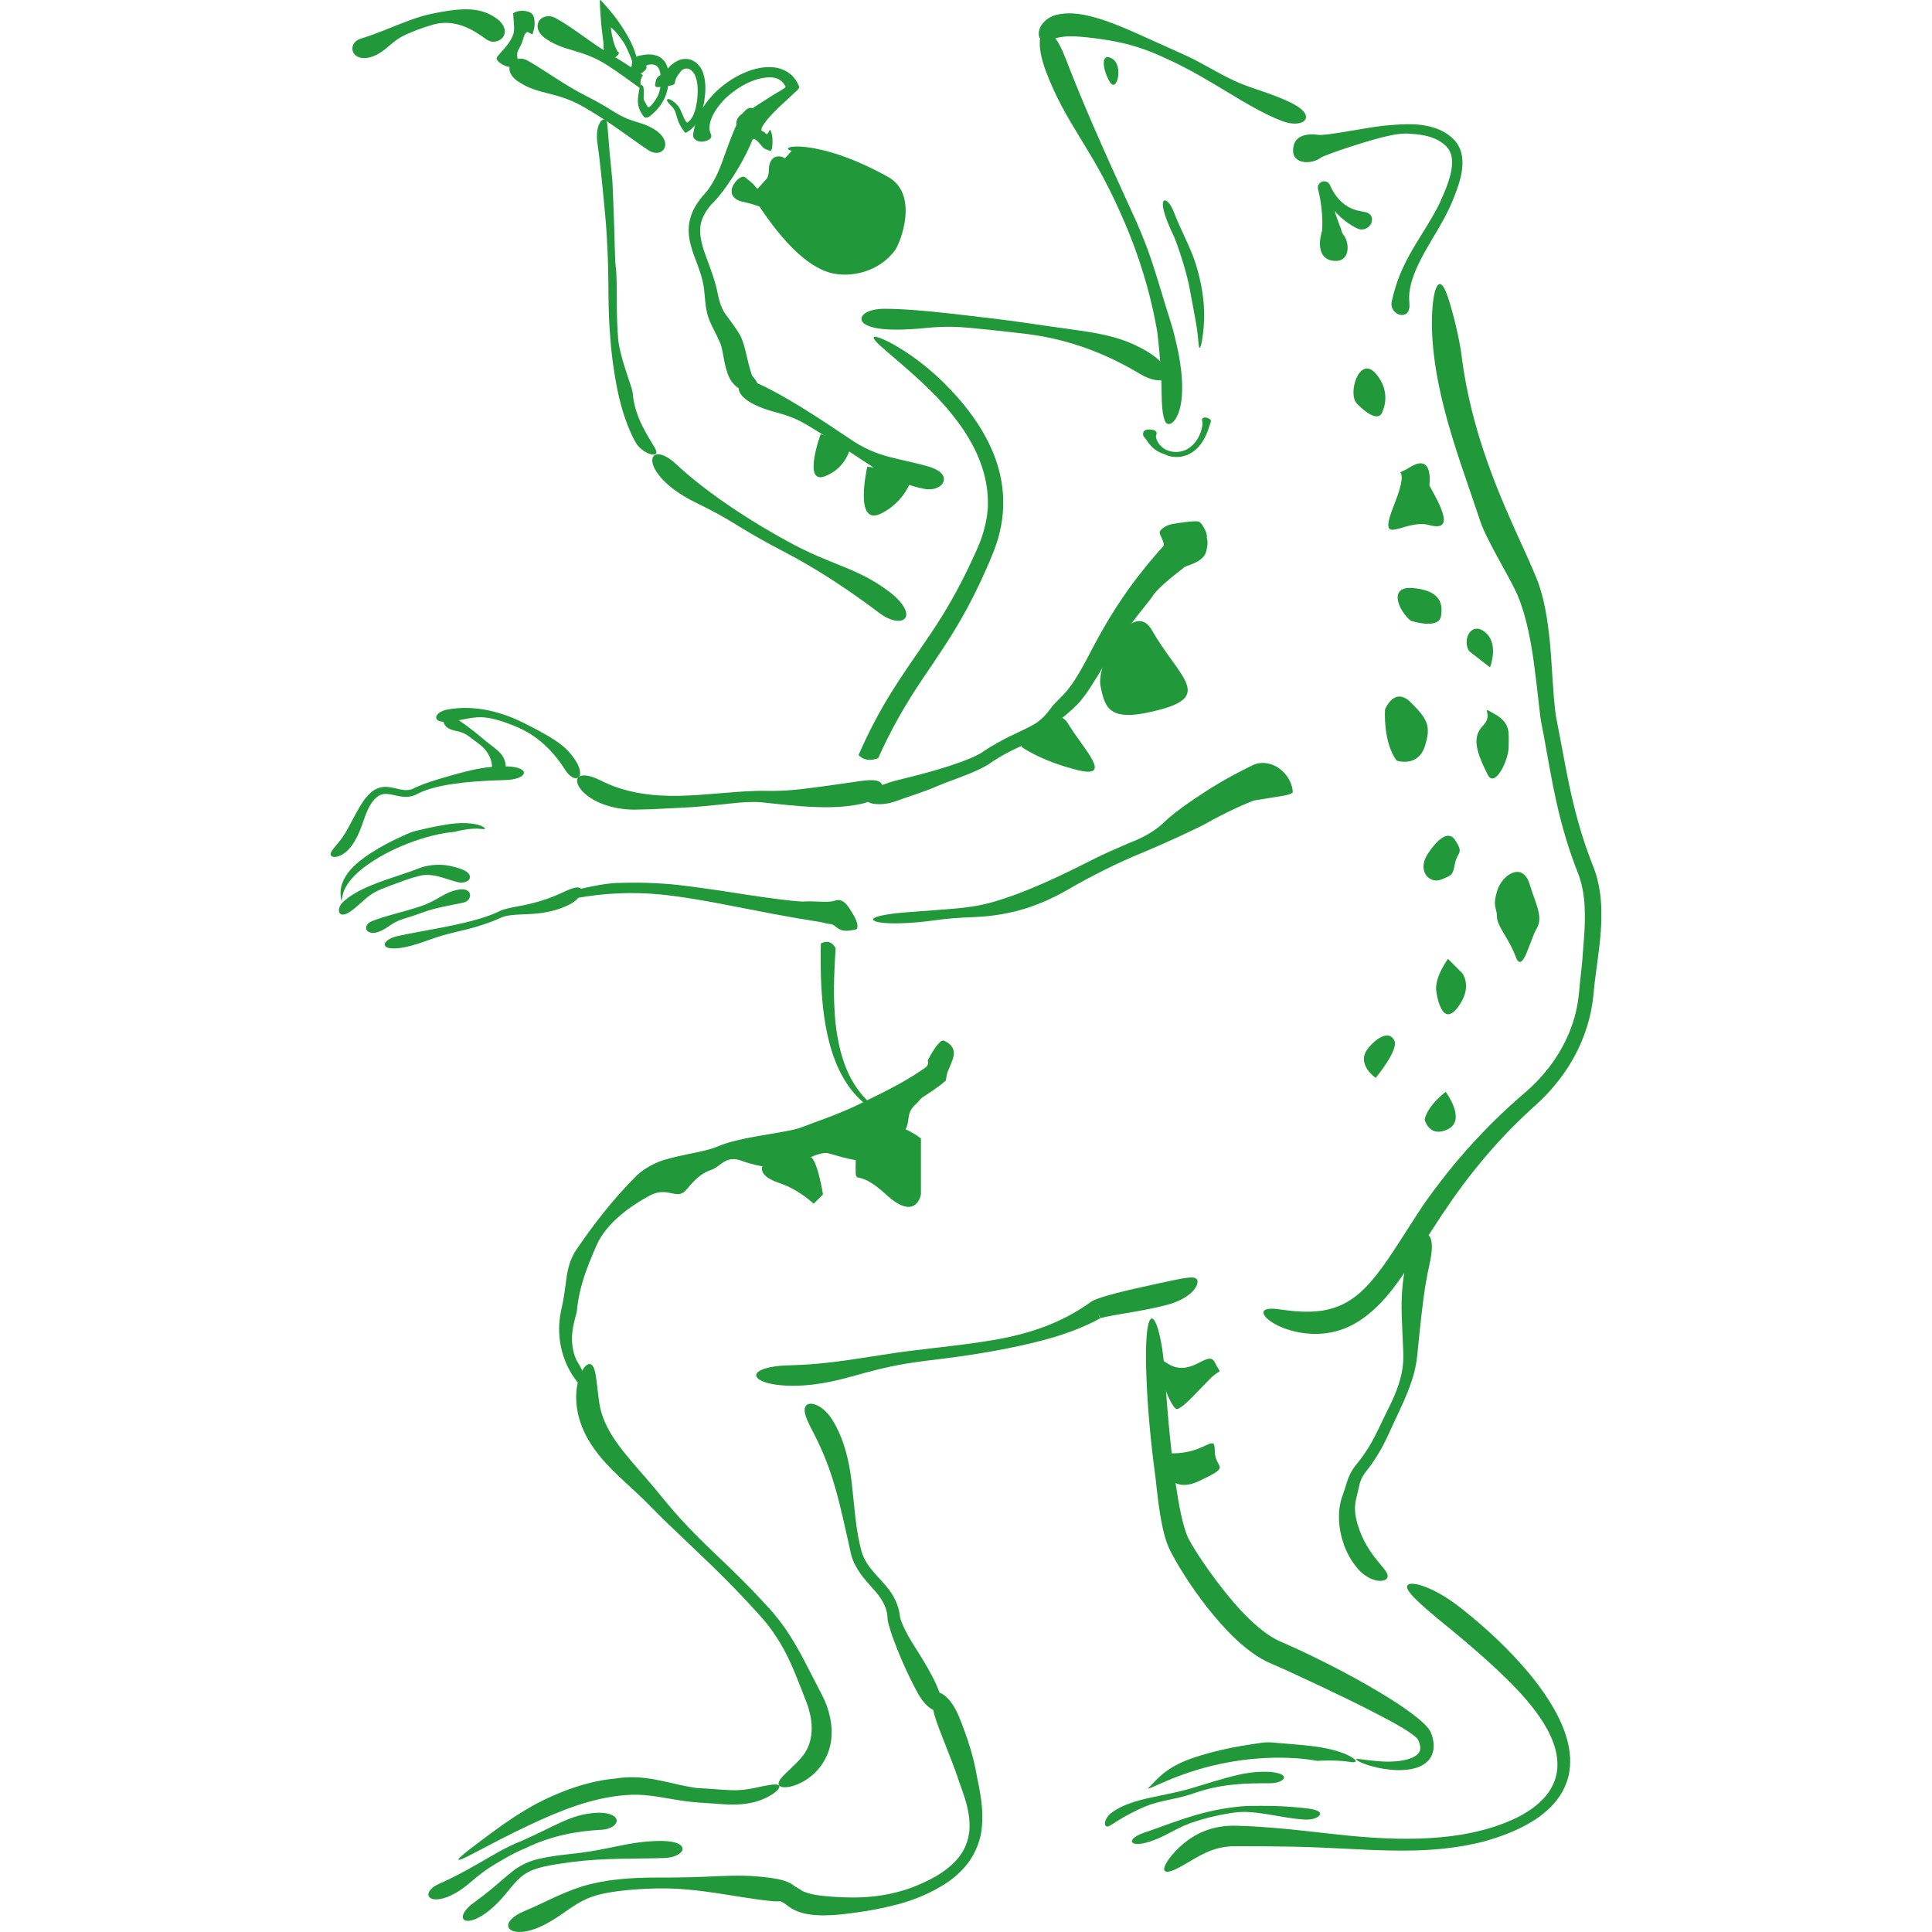 <?xml version="1.0" encoding="iso-8859-1"?>
<!-- Generator: Adobe Illustrator 18.1.1, SVG Export Plug-In . SVG Version: 6.00 Build 0)  -->
<svg version="1.1" id="_x34_" xmlns="http://www.w3.org/2000/svg" xmlns:xlink="http://www.w3.org/1999/xlink" x="0px" y="0px"
	 viewBox="0 0 512 512" style="enable-background:new 0 0 512 512;" xml:space="preserve">
<g>
	<path style="fill:#21983A;" d="M282.374,15.435c-1.747-4.57-3.699-7.181-5.191-7.306c-0.746-0.042-1.434,0.71-1.604,2.497
		c-0.17,1.771,0.221,4.501,1.521,8.067c5.432,14.406,11.982,20.025,19.723,37.496c3.942,8.653,6.807,17.408,8.652,25.622
		c0.46,2.048,0.858,4.089,1.195,6.006c0.239,1.901,0.442,3.918,0.608,5.794c0.328,3.788,0.538,7.361,0.558,10.586
		c0.018,3.154,0.261,5.309,0.587,6.495c0.181,0.576,0.34,1.057,0.608,1.369c0.272,0.302,0.744,0.455,1.369,0.116
		c1.313-0.762,2.502-3.308,2.792-7.053c0.312-3.773-0.123-8.887-1.749-15.389l-0.634-2.511l-0.695-2.292l-1.21-3.877l-2.088-6.85
		c-1.445-4.596-3.044-10.013-7.368-19.194C292.754,40.412,286.958,27.375,282.374,15.435z"/>
	<path style="fill:#21983A;" d="M279.934,3.94c-2.325,0.547-4.107,2.407-4.487,3.902c-0.453,1.508,0.052,2.497,0.677,2.848
		c0.657,0.38,1.514,0.156,2.452-0.187c1.007-0.349,1.78-0.601,3.524-0.802c1.825-0.192,3.888-0.005,5.867,0.185
		c1.997,0.21,3.995,0.471,6.091,0.829c4.197,0.733,8.815,1.883,14.783,4.704c12.088,5.392,21.725,13.193,30.949,16.659
		c2.231,0.84,4.067,0.82,5.14,0.377c1.087-0.449,1.436-1.289,0.983-2.224c-0.456-0.931-1.686-1.947-3.779-2.999
		c-2.102-1.056-5.065-2.216-9.358-3.632c-4.605-1.532-7.107-2.828-10.017-4.411l-5.014-2.738c-0.989-0.507-2.126-1.137-3.422-1.706
		l-4.253-1.93c-5.124-2.26-9.885-4.565-14.669-6.424c-2.397-0.924-4.798-1.744-7.317-2.293
		C285.569,3.578,282.904,3.219,279.934,3.94z"/>
	<path style="fill:#21983A;" d="M372.865,32.919c-1.639,0.023-3.276,0.139-4.856,0.282c-4.52,0.241-16.693,2.953-18.877,2.517
		c-1.526-0.234-3.25-0.107-4.467,0.518c-1.202,0.637-2.077,1.785-1.974,3.949c0.094,1.769,1.539,2.656,3.145,2.772
		c1.606,0.134,3.287-0.446,4.228-1.188c1.358-0.896,13.713-4.947,17.796-5.744c2.146-0.514,4.224-0.728,5.62-0.59
		c0.498,0.072,2.437,0.029,5.023,0.708c1.282,0.349,2.709,0.932,3.98,1.936c1.347,1.003,2.151,2.332,2.299,4.179
		c0.283,3.64-1.602,7.884-3.274,11.607c-1.822,3.73-4.081,7.112-5.841,10.019c-3.535,5.693-4.983,9.456-5.711,11.799
		c-0.735,2.36-0.916,3.319-1.135,4.243c-0.411,1.912,1.056,3.381,2.394,3.531c1.378,0.152,2.539-0.699,2.28-3.243
		c-0.079-1.255-0.145-2.204,0.264-4.243c0.453-2.037,1.432-5.157,4.569-10.511c1.639-2.875,3.873-6.321,5.767-10.308
		c0.471-0.989,0.92-2.037,1.307-3.073c0.377-1.01,0.797-2.041,1.137-3.14c0.674-2.169,1.199-4.474,0.985-6.906
		c-0.112-1.208-0.449-2.448-1.079-3.538c-0.311-0.545-0.692-1.047-1.116-1.479c-0.402-0.409-0.8-0.761-1.228-1.086
		c-1.695-1.3-3.524-1.99-5.09-2.379C375.849,32.798,373.629,32.944,372.865,32.919z"/>
	<path style="fill:#21983A;" d="M302.047,99.058c3.102,1.861,5.87,2.193,6.95,1.13c1.041-1.01,0.297-3.73-4.708-6.873
		c-5.117-3.111-9.644-4.246-14.457-5.126c-4.849-0.842-10.038-1.414-17.223-2.519c-7.214-1.072-14.162-1.796-20.592-2.564
		c-6.435-0.721-12.384-1.247-17.549-1.278c-5.088-0.015-7.239,2.231-5.678,3.714c1.579,1.532,6.461,2.379,16.3,1.398
		c5.291-0.511,8.333-0.373,11.911-0.06c3.582,0.373,7.75,0.741,15.177,1.637C284.095,90.026,293.971,94.201,302.047,99.058z"/>
	<path style="fill:#21983A;" d="M226.315,287.178c-3.048-4.768-4.779-12.002-5.152-19.382c-0.331-5.671-0.058-11.424,0.292-16.537
		c-1.061-1.816-2.359-2.012-3.918-1.233c-0.013,0.634-0.031,1.273-0.038,1.901c-0.054,5.776,0.074,11.415,0.918,17.499
		c0.435,3.038,1.061,6.193,2.115,9.456c1.063,3.25,2.564,6.651,4.987,9.818c2.448,3.16,4.773,4.661,6.131,5.454
		c1.402,0.766,1.927,0.862,1.688,0.587C232.931,294.166,229.277,292.011,226.315,287.178z"/>
	<path style="fill:#21983A;" d="M263.359,120.388c-2.942-7.404-7.953-13.729-13.51-19.208c-5.613-5.483-10.935-8.811-14.285-10.548
		c-3.39-1.707-4.86-1.845-3.565-0.324c1.244,1.575,5.401,4.668,12.103,10.814c3.294,3.107,7.25,7.022,10.95,12.385
		c3.614,5.316,7.084,12.382,6.736,21.004c-0.042-0.014-0.004,2.894-1.499,7.515c-0.728,2.26-2.037,5.034-3.516,8.177
		c-1.492,3.122-3.261,6.542-5.342,10.104c-4.071,7.171-9.89,14.642-15.156,23.08c-3.325,5.338-6.28,11.009-8.751,16.713
		c1.468,1.521,3.312,1.523,5.199,0.829c3.33-7.456,7.379-14.591,12.032-21.396c3.377-5.016,7.147-10.43,10.515-16.463
		c1.691-3.006,3.292-6.146,4.797-9.387c1.472-3.283,2.986-6.457,4.197-10.176c1.146-3.665,1.736-7.594,1.586-11.547
		C265.709,128.008,264.824,124.071,263.359,120.388z"/>
	<path style="fill:#21983A;" d="M392.334,138.26c-3.297-9.924-7.062-19.985-9.568-29.834c-2.542-9.812-3.799-19.411-3.107-27.328
		c0.35-3.955,1.094-5.635,1.793-5.809c0.724-0.176,1.449,1.141,2.173,3.181c1.387,4.11,3.075,10.982,3.689,15.572
		c0.552,4.612,1.682,11.044,3.551,17.805c1.832,6.769,4.387,13.845,6.913,19.95c0.63,1.528,1.738,4.167,3.288,7.629
		c1.532,3.486,3.562,7.697,5.711,12.82c2.387,5.436,3.359,11.775,3.984,18.16c0.594,6.403,0.719,12.947,1.534,19.121l1.784,9.403
		c0.587,3.165,1.17,6.253,1.805,9.229c1.255,5.954,2.754,11.458,4.405,16.253c0.413,1.197,0.829,2.352,1.25,3.458l0.632,1.624
		c0.223,0.581,0.482,1.251,0.672,1.86c0.804,2.49,1.164,4.798,1.36,6.801c0.35,4.016,0.121,6.859,0.043,8.367
		c-0.089,1.508-0.368,4.279-0.857,7.882l-0.775,5.972l-0.351,3.433c-0.132,1.315-0.333,2.684-0.612,4.074
		c-1.101,5.57-3.589,11.589-7.516,17.006c-1.954,2.716-4.239,5.291-6.803,7.638c-2.426,2.189-4.737,4.373-7.029,6.714
		c-4.556,4.655-8.827,9.686-12.641,14.824c-3.831,5.13-7.203,10.356-10.31,15.255c-3.113,4.898-5.992,9.485-9.041,13.233
		c-3.006,3.766-6.366,6.551-9.085,8.099c-2.692,1.606-5.572,2.401-8.114,2.7c-2.56,0.29-4.82,0.11-6.736-0.23
		c-3.839-0.719-6.381-2.019-7.884-3.124c-2.97-2.303-1.93-3.701,2.651-2.991c2.289,0.279,6.361,0.985,10.931,0.373
		c2.271-0.322,4.619-1.019,6.798-2.263c2.185-1.231,4.199-2.988,6.008-4.994c3.616-4.038,6.553-8.833,9.025-12.632
		c2.446-3.832,4.362-6.776,5.17-7.982c0.813-1.199,3.667-5.28,8.025-10.589c4.353-5.309,10.327-11.733,17.053-17.637
		c1.708-1.489,3.375-2.87,4.891-4.442c1.53-1.552,2.93-3.221,4.192-4.952c2.515-3.466,4.402-7.225,5.581-10.863
		c1.228-3.645,1.61-7.12,1.84-10.102c0.306-2.968,0.605-5.378,0.719-7.055c0.201-3.35,0.856-8.242,0.558-13.874
		c-0.165-2.805-0.65-5.794-1.773-8.663c-1.173-2.964-2.267-6.088-3.216-9.264c-1.921-6.352-3.259-12.909-4.322-18.784l-1.474-8.206
		l-0.69-3.542c-0.228-1.121-0.315-2.187-0.435-3.136c-0.449-3.824-0.952-8.623-1.67-13.725c-0.724-5.096-1.78-10.479-3.52-15.246
		c-0.79-2.278-1.986-4.438-3.118-6.569l-3.272-5.979C394.434,143.182,392.94,140.116,392.334,138.26z"/>
	<path style="fill:#21983A;" d="M246.586,279.66c-0.174,0.319-0.36,0.648-0.491,0.938l-0.212,0.446l0.009,0.112l0.076,0.409
		c0.109,0.308-0.06,0.417-0.134,0.637c-0.177,0.29-0.118,0.429-1.18,1.128c-0.811,0.556-1.626,1.095-2.443,1.613
		c-1.642,1.021-3.279,1.979-4.894,2.839c-3.216,1.737-6.276,3.176-8.835,4.456c-6.126,3.058-11.547,4.744-15.92,6.459
		c-2.191,0.851-6.361,1.456-10.703,2.205c-4.338,0.73-8.858,1.698-11.571,2.883c-2.709,1.172-6.482,1.706-10.372,2.598
		c-0.989,0.223-1.945,0.454-2.843,0.703c-0.467,0.128-0.884,0.241-1.387,0.4c-0.5,0.152-1.101,0.391-1.68,0.645
		c-2.271,1.008-4.146,2.267-5.572,3.697c-2.852,2.861-5.847,6.225-8.545,9.615c-2.709,3.379-5.115,6.805-6.971,9.467
		c-1.856,2.671-2.412,5.219-2.789,7.768c-0.359,2.593-0.612,5.112-1.434,8.681c-0.406,1.794-0.637,4.092-0.453,6.613
		c0.187,2.519,0.851,5.257,1.93,7.62c1.063,2.372,2.466,4.295,3.56,5.526c1.101,1.238,1.86,1.861,1.851,1.876
		c0.011-0.007,0.043-1.067-0.248-2.532c-0.299-1.479-0.871-3.303-2.171-5.343c-1.345-2.08-1.818-5.488-1.47-8.15
		c0.295-2.705,1.123-4.748,1.19-5.581c0.054-0.84,0.435-4.168,1.519-7.717c1.029-3.574,2.685-7.371,3.837-9.95
		c1.135-2.595,3.411-5.298,6.044-7.552c2.624-2.276,5.597-4.1,8.005-5.382c2.432-1.287,4.346-0.847,5.807-0.54
		c1.468,0.308,2.562,0.556,3.942-1.133c2.727-3.301,4.34-4.349,6.623-5.161c2.276-0.766,3.667-3.958,7.965-2.303
		c4.288,1.601,13.318,3.151,14.937,1.271c1.597-1.916,5.966-3.603,7.685-3.341c1.68,0.284,9.745,3.406,12.527,1.289
		c2.741-2.044,7.782-5.999,8.557-8.342c0.779-2.343-0.061-3.643,2.365-5.907c1.202-1.135,1.01-1.206,1.467-1.564
		c0.225-0.188,0.618-0.431,1.396-0.96l1.501-1.003c0.619-0.427,1.383-0.96,2.09-1.496l0.511-0.405l0.757-0.632
		c0.094-0.118,0.275-0.158,0.284-0.331l0.049-0.487c0.047-0.332,0.105-0.632,0.163-0.907c0.062-0.264,0.112-0.509,0.266-0.876
		c0.257-0.666,0.534-1.276,0.744-1.782c0.438-1.029,0.694-1.785,0.797-2.412c0.203-1.231-0.145-1.927-0.562-2.517
		c-0.5-0.679-1.349-1.181-1.947-1.431c-0.317-0.119-0.581-0.13-1.121,0.369C248.571,276.698,247.769,277.592,246.586,279.66z"/>
	<path style="fill:#21983A;" d="M309.198,345.822c2.767-0.722,5.057-1.896,6.521-3.268c1.492-1.347,1.963-2.946,1.457-3.531
		c-0.507-0.587-1.374-0.541-2.884-0.359c-1.543,0.219-4.013,0.723-7.803,1.565c-3.858,0.855-7.355,1.595-10.71,2.477
		c-1.702,0.456-3.29,0.873-5.132,1.557c-0.241,0.094-0.489,0.192-0.779,0.326c-0.156,0.074-0.308,0.147-0.511,0.261l-0.348,0.217
		l-0.047,0.029l0.136-0.083l-0.007,0.007l-0.033,0.022l-0.065,0.045l-1.038,0.723c-0.681,0.453-1.286,0.878-2.006,1.307
		c-5.579,3.437-12.496,6.265-22.681,8.009c-10.191,1.733-20.251,2.392-29.453,3.935c-4.585,0.699-8.963,1.405-13.063,1.905
		c-4.1,0.507-7.935,0.76-11.504,0.858c-6.95,0.148-10.296,1.934-8.262,3.607c1.023,0.813,3.399,1.575,7.386,1.778
		c3.96,0.208,9.668-0.27,16.668-2.249c7.446-2.082,11.692-3.096,16.764-3.839c5.099-0.791,11.078-1.208,21.95-3.158
		c8.659-1.644,16.887-3.455,24.315-6.845c0.902-0.406,1.925-0.905,2.738-1.344l0.637-0.337l0.159-0.083
		c0.123,0.237-1.068-2.144-0.543-1.108l0.04,0.056l0.074,0.114l0.139,0.232l0.282,0.525l0.078,0.145l0.002,0.002v0.002l0.023-0.007
		l0.076-0.025c0.263-0.083,0.701-0.192,1.114-0.282c1.724-0.371,3.598-0.67,5.418-0.985
		C301.976,347.396,305.607,346.76,309.198,345.822z"/>
	<path style="fill:#21983A;" d="M220.676,376.433c-2.378-3.897-5.635-5.014-6.812-4.15c-0.623,0.427-0.795,1.315-0.436,2.633
		c0.346,1.329,1.237,3.057,2.493,5.45c4.846,9.691,6.272,16.4,9.664,31.728c1.005,3.651,3.524,6.441,5.709,8.862
		c2.238,2.426,3.835,4.971,3.904,7.757l-0.005-0.141c0.023,0.866,0.168,1.297,0.288,1.838c0.129,0.512,0.273,0.989,0.42,1.465
		c0.293,0.949,0.612,1.858,0.94,2.749c0.656,1.782,1.345,3.484,2.048,5.123c1.409,3.272,2.866,6.278,4.346,8.972
		c2.655,4.78,5.802,5.662,6.247,3.486c0.52-2.214-1.441-7.123-7.141-15.918c-1.061-1.664-1.887-3.122-2.542-4.454
		c-0.326-0.663-0.609-1.296-0.842-1.898c-0.118-0.3-0.219-0.59-0.302-0.858l-0.1-0.362l-0.027-0.13l-0.004-0.007v-0.002
		l-0.188,0.005l-0.438-0.007l0.632,0.011l-0.022-0.201c-0.302-2.827-1.552-5.568-3.665-8.04c-1.034-1.255-2.247-2.472-3.442-3.87
		c-1.19-1.387-2.359-3.04-3.035-5.13c-1.651-6.033-1.921-12.159-2.607-18.048C225.113,387.413,223.74,381.441,220.676,376.433z"/>
	<path style="fill:#21983A;" d="M158.831,371.881c-0.791-5.271-0.775-9.499-2.196-10.289c-0.656-0.369-1.622,0.156-2.589,2.106
		c-0.885,1.918-1.965,5.474-0.927,10.703c1.137,5.309,3.889,9.267,6.577,12.389c2.743,3.151,5.602,5.66,8.454,8.315
		c1.429,1.325,2.863,2.68,4.295,4.143c1.458,1.503,3.037,3.077,4.697,4.672l11.342,10.846c4.282,4.158,8.331,8.301,12.152,12.545
		c3.857,4.071,6.739,8.639,8.865,13.381c1.077,2.367,2.021,4.759,2.939,7.113l1.353,3.484c0.235,0.554,0.38,1.063,0.525,1.583
		c0.152,0.547,0.282,1.09,0.398,1.628c0.952,4.348,0.141,8.27-2.079,10.946c-2.157,2.624-4.411,4.293-5.497,5.646
		c-1.119,1.315-1.155,2.296,0.286,2.52c0.717,0.105,1.803,0.011,3.256-0.492c1.436-0.512,3.281-1.423,5.211-3.256
		c1.898-1.796,3.875-4.802,4.366-8.672c0.494-3.868-0.366-8.027-2.45-12.061c-4.062-7.772-6.231-12.552-9.771-17.64
		c-0.887-1.267-1.861-2.551-2.984-3.886c-1.115-1.354-2.452-2.669-3.781-4.136c-2.742-2.977-6.231-6.455-10.777-10.76
		c-3.632-3.447-7.069-6.834-10.216-10.278c-1.575-1.724-3.062-3.462-4.476-5.206c-1.445-1.825-2.948-3.591-4.42-5.289
		c-2.946-3.402-5.84-6.605-8.128-9.901C160.951,378.745,159.361,375.357,158.831,371.881z"/>
	<path style="fill:#21983A;" d="M254.095,454.825c-1.834-4.409-4.527-6.665-5.975-6.289c-1.492,0.388-1.651,3.372,0.764,9.622
		l3.332,8.556c0.5,1.309,0.985,2.582,1.427,3.862c0.402,1.336,0.974,2.789,1.422,4.07c0.914,2.656,1.773,5.469,1.878,8.663
		c0.12,3.158-0.8,6.808-3.723,9.89c-2.884,3.089-6.786,5.047-10.578,6.631c-3.828,1.535-7.754,2.404-11.556,2.778
		c-3.808,0.377-7.493,0.283-10.958,0.007c-1.753-0.139-3.379-0.308-4.86-0.628c-0.731-0.158-1.409-0.346-1.979-0.581
		c-0.585-0.239-0.989-0.489-1.655-0.925c-0.65-0.44-1.61-0.916-2.424-1.114c-0.826-0.219-1.543-0.273-2.169-0.27
		c-1.249,0.018-2.166,0.27-2.825,0.581c-1.307,0.637-1.541,1.544-0.706,2.365c0.417,0.417,1.108,0.815,2.01,1.22
		c0.891,0.411,2.01,0.833,2.711,1.413l0.867,0.645c0.409,0.29,0.978,0.641,1.586,0.927c1.239,0.583,2.555,0.909,3.861,1.103
		c2.645,0.378,5.396,0.288,8.539-0.025c6.745-0.795,10.538-1.548,14.996-2.696c2.218-0.609,4.599-1.373,7.439-2.685
		c1.418-0.659,2.944-1.461,4.59-2.472c1.704-1.041,3.493-2.43,5.217-4.306c2.788-3.002,4.516-6.986,4.863-10.824
		c0.398-3.842-0.107-7.446-0.735-10.81l-0.5-2.437c-0.154-0.789-0.264-1.592-0.453-2.434c-0.348-1.659-0.75-3.277-1.213-4.849
		C256.366,460.668,255.276,457.684,254.095,454.825z"/>
	<path style="fill:#21983A;" d="M204.597,503.821c3.672,0.373,6.258-0.996,6.479-2.466c0.221-1.497-1.689-2.997-6.797-3.687
		c-5.224-0.726-9.365-0.666-13.903-0.467c-4.545,0.215-9.447,0.413-16.308,0.371c-6.873-0.005-13.579,0.482-19.672,2.305
		c-6.046,1.919-10.973,4.78-15.188,6.473c-2.046,0.853-3.363,1.765-4.049,2.673c-0.677,0.893-0.692,1.823,0.195,2.421
		c0.875,0.599,2.732,0.84,5.374,0.073c2.654-0.739,5.888-2.571,9.597-5.258c4.022-2.846,6.531-3.788,9.749-4.469
		c3.214-0.637,6.978-1.133,13.992-1.338C185.349,500.238,195.142,502.896,204.597,503.821z"/>
	<path style="fill:#21983A;" d="M378.771,335.384c0.913-4.172,0.924-6.663-0.014-7.844c-0.485-0.552-1.51-0.592-2.801,0.612
		c-1.262,1.184-2.573,3.538-3.363,6.979c-1.546,7.008-1.175,12.309-0.938,18.002l0.194,4.375c0.056,1.515,0.092,2.979-0.096,4.545
		c-0.359,3.127-1.543,6.606-3.417,10.426c-1.974,3.846-3.607,7.808-5.713,11.201c-0.532,0.851-1.088,1.677-1.669,2.479
		c-0.547,0.791-1.179,1.494-1.843,2.374c-0.636,0.847-1.231,1.814-1.651,2.846c-0.422,1.032-0.679,1.995-0.967,2.885
		c-0.282,0.932-0.576,1.664-0.92,2.682c-0.324,1.041-0.518,2.046-0.63,3.066c-0.217,2.026-0.087,4.007,0.263,5.879
		c0.71,3.745,2.298,7.112,4.543,9.749c2.216,2.615,4.925,3.462,6.394,3.292c1.53-0.167,1.892-1.029,1.4-2.028
		c-0.489-1.034-1.717-2.217-3.303-4.277c-1.525-2.064-3.741-5.247-4.878-10.287c-0.272-1.338-0.34-2.568-0.226-3.649
		c0.06-0.931,0.489-2.256,0.712-3.379c0.489-2.372,0.847-3.64,2.082-5.237c0.551-0.706,1.416-1.814,2.072-2.817
		c0.71-1.047,1.441-2.213,2.171-3.547c1.487-2.693,2.81-5.912,4.75-9.964c1.554-3.35,3.013-6.685,3.911-10.245
		c0.449-1.771,0.695-3.614,0.851-5.289l0.498-4.905C376.848,346.889,377.529,340.801,378.771,335.384z"/>
	<path style="fill:#21983A;" d="M306.266,391.944c-1.825-13.331-2.359-23.036-2.539-29.796c-0.145-6.756,0.237-10.562,0.862-12.018
		c1.246-2.915,3.484,3.589,4.165,14.703c0.717,11.093,1.745,22.218,3.462,32.485c0.445,2.549,0.945,5.055,1.608,7.341
		c0.329,1.126,0.717,2.242,1.142,3.076c0.493,0.954,1.117,2.012,1.735,3.006c2.521,4.029,5.264,7.77,7.936,11.138
		c2.684,3.357,5.568,6.562,8.713,9.238c1.572,1.331,3.216,2.526,4.882,3.395c0.436,0.23,0.789,0.389,1.289,0.603l1.568,0.681
		l3.087,1.4c8.159,3.822,16.096,7.965,23.788,12.717c1.919,1.201,4.052,2.591,6.245,4.23c1.095,0.829,2.202,1.699,3.306,2.781
		c0.277,0.279,0.554,0.569,0.833,0.905c0.27,0.326,0.625,0.806,0.833,1.277c0.234,0.534,0.31,0.846,0.436,1.258
		c0.101,0.402,0.197,0.808,0.253,1.242c0.119,0.851,0.118,1.793-0.136,2.723c-0.237,0.934-0.771,1.805-1.416,2.443
		c-1.326,1.28-2.857,1.745-4.224,2.035c-2.774,0.513-5.253,0.273-7.363-0.043c-4.224-0.679-6.919-1.972-7.257-2.425
		c-0.337-0.545,1.479,0.109,6.846,0.473c2.663,0.127,5.173-0.06,7.194-0.726c1.003-0.33,1.851-0.817,2.327-1.36
		c0.473-0.549,0.594-1.081,0.538-1.789c-0.031-0.349-0.127-0.733-0.263-1.123c-0.123-0.36-0.357-0.889-0.455-0.99
		c-0.105-0.134-0.38-0.406-0.724-0.69c-0.335-0.277-0.712-0.558-1.103-0.831c-1.575-1.094-3.321-2.095-5.101-3.078
		c-7.197-3.869-15.192-7.75-27.164-13.28c-1.499-0.677-3.035-1.358-4.585-2.014c-1.86-0.77-3.592-1.822-5.157-2.948
		c-3.143-2.278-5.827-4.94-8.297-7.685c-4.9-5.528-8.921-11.379-12.085-16.883c-0.775-1.416-1.523-2.694-2.153-4.375
		c-0.56-1.539-0.903-2.944-1.193-4.262c-0.565-2.635-0.885-4.918-1.143-6.816C306.467,394.173,306.273,391.945,306.266,391.944z"/>
	<path style="fill:#21983A;" d="M386.901,425.96c-6.707-5.246-12.577-6.997-13.765-5.968c-1.231,1.097,2.082,4.324,11.379,11.842
		c4.708,3.87,8.757,7.391,12.467,10.875c3.692,3.495,7.082,6.952,10.057,10.93c1.476,1.992,2.841,4.125,3.909,6.481
		c1.063,2.349,1.834,4.952,1.793,7.725c-0.022,2.762-1.03,5.657-3.113,8.134c-2.066,2.484-5.057,4.543-8.545,6.14
		c-7.051,3.212-14.714,4.547-22.127,4.992c-7.442,0.444-14.71,0.018-21.656-0.65c-6.933-0.699-13.653-1.586-20.032-2.089
		c-3.196-0.25-6.308-0.451-9.334-0.522c-3.151-0.163-6.542,0.402-9.365,1.659c-2.792,1.22-4.771,2.846-6.231,4.237
		c-1.458,1.409-2.43,2.655-3.051,3.636c-1.224,1.968-1.01,2.962,0.692,2.562c0.849-0.197,2.068-0.766,3.64-1.668
		c1.575-0.884,3.491-2.148,5.81-3.236c2.37-1.092,4.945-1.874,8.759-1.776c4.056-0.015,8.746,0.04,14.142,0.119
		c11.549,0.243,18.285,0.895,26.249,1.02c3.989,0.065,8.318,0.071,13.754-0.473c5.4-0.601,12.07-1.579,19.954-5.195
		c3.143-1.483,6.128-3.33,8.641-5.825c2.51-2.463,4.389-5.771,4.951-9.291c0.592-3.518,0.007-6.984-1.014-10.071
		c-1.036-3.105-2.51-5.919-4.136-8.541c-3.288-5.226-7.185-9.724-11.216-13.841C395.466,433.058,391.242,429.35,386.901,425.96z"/>
	<path style="fill:#21983A;" d="M313.792,150.37c0.458-0.529,5.164-1.258,5.878-4.263c0.724-2.982,0.061-3.12,0.163-3.978
		c0.109-0.86-1.295-3.648-2.187-3.913c-0.889-0.29-5.836,0.406-7.257,0.728c-1.423,0.282-3.31,1.508-3.042,2.415
		c0.27,0.909,1.48,2.787,0.913,3.417c-0.471,0.521-5.997,6.564-10.774,13.64c-4.86,7.044-8.75,14.947-9.662,16.619
		c-0.916,1.713-2.611,4.791-4.375,7.136c-0.895,1.226-1.724,2.001-2.763,3.076c-0.866,0.891-1.608,1.615-1.992,2.155
		c-1.583,2.142-2.28,2.821-3.701,3.937c-1.403,1.132-7.594,3.777-9.463,4.864c-0.465,0.257-1.497,0.804-2.774,1.572
		c-0.639,0.384-1.34,0.822-2.059,1.302l-0.523,0.364l-0.456,0.279c-0.326,0.188-0.681,0.371-1.045,0.547
		c-2.953,1.407-6.213,2.403-6.944,2.667c-0.748,0.263-3.951,1.262-7.391,2.167c-3.435,0.929-7.085,1.728-8.603,2.24
		c-3.019,1.106-6.361,2.03-6.415,3.348c-0.038,1.307,0.324,2.568,4.378,2.414c2.061-0.103,4.094-0.882,5.682-1.479
		c1.593-0.594,5.486-1.738,9.62-3.553c1.034-0.451,2.892-1.108,5.133-1.959c2.253-0.88,4.845-1.816,7.507-3.353l0.511-0.324
		l0.505-0.364l0.741-0.489c0.54-0.351,1.083-0.69,1.622-1.007c1.078-0.634,2.14-1.199,3.122-1.693
		c1.97-0.983,3.621-1.704,4.48-2.061c3.466-1.423,3.623-2.758,5.113-3.924c0.746-0.594,2.991-1.948,5.03-3.679
		c1.032-0.889,1.952-1.72,2.803-2.589c0.804-0.851,1.387-1.612,1.702-2.053c1.436-1.713,5.64-8.742,6.696-10.745
		c0.54-1.017,2.959-4.73,5.584-8.224c2.604-3.515,5.441-6.801,6.015-7.779c0.561-0.985,2.463-2.792,4.326-4.335
		C311.745,151.937,313.552,150.631,313.792,150.37z"/>
	<path style="fill:#21983A;" d="M342.586,210.038c0.042-1.775-1.007-4.284-3.062-5.995c-2.015-1.718-5.072-2.53-7.73-1.172
		c-2.676,1.3-7.598,3.831-12.135,6.774c-4.559,2.932-8.893,6.028-11.136,8.234c-2.249,2.238-5.678,4.179-9.271,5.515
		c-3.699,1.601-7.015,3.046-9.097,4.118c-4.205,2.077-14.928,7.725-24.898,10.89c-5.052,1.639-8.141,1.945-11.377,2.305
		c-3.249,0.311-6.7,0.523-12.847,0.996c-6.149,0.456-9.235,1.157-9.624,1.82c-0.389,0.652,1.945,1.257,6.602,1.168
		c4.655-0.096,7.361-0.502,10.064-0.851c2.707-0.364,5.396-0.632,10.095-0.809c4.71-0.17,9.517-0.965,13.805-2.338
		c4.291-1.367,8.045-3.2,11.085-4.981c6.077-3.546,13.695-7.308,19.252-9.557c5.878-2.423,15.131-6.674,17.774-8.183
		c1.329-0.77,4.377-2.374,7.095-3.64c2.716-1.286,5.112-2.189,5.112-2.189l4.607-0.752
		C339.276,211.008,341.713,210.755,342.586,210.038z"/>
	<path style="fill:#21983A;" d="M226.614,246.388c-1.874,0.288-3.303,0.618-4.778-0.534c-1.78-1.421-1.112-0.623-3.661-1.342
		c-0.635-0.183-3.259-0.547-6.901-1.164c-3.643-0.612-8.297-1.499-13.064-2.441c-4.771-0.938-9.666-1.898-13.827-2.582
		c-4.161-0.697-7.583-1.114-9.361-1.284c-3.558-0.351-7.658-0.469-11.511-0.275c-3.857,0.172-7.449,0.675-10.091,1.117
		c-2.638,0.445-4.145,0.331-4.679-0.065c-0.531-0.384-0.042-1.036,1.42-1.358c1.456-0.326,4.139-1.065,6.788-1.579
		c2.642-0.529,5.228-0.858,6.303-0.873c1.076-0.033,4.634-0.161,8.13-0.04c3.498,0.102,6.924,0.391,7.775,0.5
		c0.856,0.063,8.947,1.085,16.967,2.372c8.032,1.286,16.054,2.231,17.122,2.072c2.133-0.21,6.345,0.398,7.926-0.208
		c2.388-0.893,3.728,1.555,5.255,4.23C227.101,244.132,227.78,246.209,226.614,246.388z"/>
	<path style="fill:#21983A;" d="M228.265,213.033c2.012-0.442,3.605-1.376,4.543-2.369c0.945-0.999,1.23-2.017,0.96-2.703
		c-0.275-0.706-1.057-1.099-2.285-1.19c-1.239-0.094-2.923,0.103-5.4,0.5c-5.063,0.735-9.173,1.315-13.754,1.861
		c-2.292,0.253-4.712,0.445-7.442,0.474c-1.32,0.029-2.839-0.069-4.436-0.007c-1.591,0.038-3.266,0.139-5.059,0.261
		c-7.152,0.534-13.979,1.329-20.182,0.963c-6.2-0.295-11.611-1.749-15.717-3.841c-2.004-1.005-3.604-1.512-4.78-1.49
		c-1.159,0.011-1.894,0.59-1.769,1.669c0.121,1.068,1.121,2.705,3.585,4.324c2.435,1.588,6.45,3.082,11.714,3.082
		c5.588-0.074,8.601-0.369,12.235-0.503c3.605-0.139,7.806-0.558,15.107-1.333c1.456-0.134,2.883-0.206,4.268-0.192
		c1.42,0,2.64,0.141,4.127,0.315c2.828,0.308,5.593,0.601,8.319,0.804C217.738,214.043,223.041,214.162,228.265,213.033z"/>
	<path style="fill:#21983A;" d="M149.848,204.12c1.007,1.586,2.296,2.347,3.158,2.061c0.824-0.266,1.246-1.796-0.395-4.509
		c-1.706-2.716-3.683-4.291-5.881-5.726c-2.233-1.412-4.692-2.734-8.152-4.469c-3.48-1.717-7.083-2.923-10.557-3.479
		c-3.468-0.57-6.783-0.48-9.55,0.062c-2.74,0.563-3.462,2.196-2.426,2.836c0.514,0.342,1.432,0.484,2.774,0.371
		c1.354-0.1,3.123-0.464,5.584-0.923c2.651-0.46,4.241-0.266,6.026,0.103c1.783,0.425,3.842,0.998,7.384,2.58
		C143.485,195.664,147.233,200.01,149.848,204.12z"/>
	<path style="fill:#21983A;" d="M130.363,203.718c-0.047,0.699,0.61,1.351,1.467,1.646c0.797,0.277,2.041-0.092,2.189-2.07
		c0.033-1.988-0.943-3.299-1.997-4.284c-1.099-1.001-2.338-1.793-3.83-3.078c-2.998-2.542-5.968-4.769-8.387-6.151
		c-1.191-0.666-2.222,0.167-2.262,1.219c-0.038,1.065,0.829,2.28,3.458,2.745c1.414,0.268,2.128,0.636,2.903,1.152
		c0.768,0.532,1.624,1.191,3.162,2.347C129.555,199.11,130.582,201.844,130.363,203.718z"/>
	<path style="fill:#21983A;" d="M134.084,206.713c2.727-0.085,4.554-0.896,4.751-1.782c0.203-0.871-1.378-1.894-5.534-1.849
		c-4.219,0.067-7.408,0.744-10.819,1.622c-1.706,0.443-3.468,0.951-5.439,1.534c-1.966,0.609-4.161,1.215-6.647,2.318l-0.424,0.199
		l-0.018,0.007l-0.022,0.014c-0.996,0.608-2.159,0.717-3.339,0.518c-1.188-0.185-2.392-0.603-3.736-0.732
		c-1.335-0.165-2.843,0.196-3.949,0.989c-1.116,0.779-1.936,1.775-2.631,2.763c-2.663,4.012-4.141,8.041-6.272,10.582
		c-1.012,1.257-1.704,2.015-2.106,2.673c-0.393,0.626-0.454,1.217,0.259,1.452c0.674,0.25,2.334-0.036,3.978-1.67
		c1.662-1.593,3.017-4.288,4.15-7.703c1.215-3.538,2.258-5.544,4.005-6.714c0.88-0.534,1.858-0.692,3.433-0.369
		c0.789,0.141,1.709,0.411,2.908,0.554c1.17,0.156,2.796,0.033,4.194-0.855l-0.08,0.043l0.373-0.185
		c3.79-1.724,7.993-2.289,11.826-2.741C126.824,206.97,130.536,206.822,134.084,206.713z"/>
	<path style="fill:#21983A;" d="M120.494,220.449c-7.299,0.598-17.544,4.376-24.262,9.588c-3.379,2.597-4.869,5.13-5.313,6.772
		c-0.427,1.65-0.397,2.291-0.514,1.622c-0.043-0.643-0.346-1.657,0.018-3.377c0.355-1.698,1.561-4.02,4.183-6.261
		c2.618-2.235,5.276-3.775,7.558-5.019c2.296-1.231,4.259-2.115,5.713-2.763c1.459-0.637,1.914-0.724,3.129-1.01
		c1.226-0.244,3.178-0.84,7.887-1.584c4.737-0.693,7.705-0.025,8.911,0.574c1.206,0.634,0.84,0.855-0.427,0.674
		C124.747,219.288,120.471,220.431,120.494,220.449z"/>
	<path style="fill:#21983A;" d="M121.18,233.758c1.818,0.485,3.299-0.322,3.364-1.213c0.062-0.916-0.713-1.735-2.93-2.446
		c-2.32-0.755-4.512-1.088-6.888-0.849c-1.195,0.138-2.386,0.335-3.712,0.858c-1.193,0.474-2.513,0.963-4.078,1.47
		c-6.214,2.082-12.175,3.929-15.985,7.415c-0.916,0.867-1.241,1.892-1.117,2.53c0.123,0.659,0.6,0.903,1.172,0.851
		c1.195-0.148,2.388-1.054,5.609-3.964c1.746-1.543,2.982-2.164,4.443-2.794c1.48-0.612,3.227-1.235,6.41-2.394
		c1.275-0.456,2.537-0.826,3.773-1.117c1.133-0.328,2.235-0.27,3.357-0.143C116.82,232.255,118.874,233.161,121.18,233.758z"/>
	<path style="fill:#21983A;" d="M122.783,239.205c2.573-0.567,2.591-4.123-1.277-3.449c-3.94,0.704-5.479,2.953-10.252,4.489
		c-4.779,1.564-9.391,2.506-12.791,3.918c-1.709,0.728-1.78,2.245-0.807,2.77c0.936,0.563,2.571,0.503,5.416-1.496
		c3.08-2.117,3.812-1.699,8.715-3.551C115.73,240.429,119.442,239.951,122.783,239.205z"/>
	<path style="fill:#21983A;" d="M151.208,239.536c2.399-1.291,3.23-3.171,2.783-3.918c-0.482-0.824-2.019-0.498-5.001,0.954
		c-3.082,1.398-5.519,2.227-8.47,2.94c-1.474,0.355-3.067,0.623-4.903,0.989c-0.913,0.192-1.898,0.418-2.924,0.817
		c-1.046,0.465-1.903,0.911-3.031,1.306c-4.389,1.561-8.855,2.455-12.956,3.263c-4.11,0.789-7.904,1.427-11.15,2.14
		c-3.19,0.701-4.315,2.291-3.145,2.962c1.157,0.67,4.476,0.59,10.602-1.655c3.277-1.211,5.197-1.722,7.496-2.271
		c2.292-0.583,4.994-1.054,9.745-2.817l1.405-0.567l1.322-0.579c0.76-0.3,1.611-0.471,2.488-0.57c1.756-0.203,3.585-0.199,5.4-0.322
		C144.49,242.008,148.135,241.215,151.208,239.536z"/>
	<path style="fill:#21983A;" d="M244.904,129.551c3.006,0.561,5.074-0.862,5.226-2.321c0.177-1.525-1.336-2.933-4.838-3.81
		c-3.56-0.971-6.37-1.485-9.604-2.325c-3.216-0.858-6.703-2.128-10.971-5.133c-8.686-5.838-16.93-11.192-23.757-14.299
		c-3.364-1.515-5.601-0.156-5.144,1.713c0.456,1.907,3.259,4.192,10.135,5.977c3.692,0.994,5.657,1.95,7.871,3.236
		c2.209,1.305,4.71,2.913,9.282,5.758c3.623,2.372,7.12,4.86,10.669,6.852C237.315,127.211,241.051,128.819,244.904,129.551z"/>
	<path style="fill:#21983A;" d="M167.694,104.273c0.201,2.865,1.132,5.66,2.276,8.083c1.146,2.443,2.49,4.455,3.482,6.189
		c1.03,1.693,0.375,2.169-1.021,1.829c-1.376-0.331-3.238-1.775-3.936-3.056c-1.507-2.506-3.306-7.301-4.201-11.1
		c-0.545-1.883-2.073-9.383-2.576-16.862c-0.625-7.486-0.426-14.891-0.529-16.445c-0.009-1.608-0.137-8.728-0.835-16.21
		c-0.69-7.475-1.503-15.351-1.972-18.361c-1.012-6.073,2.211-8.257,2.529-5.546c0.174,1.342,0.377,4.695,0.677,7.918l0.693,7.131
		c0.072,0.809,0.252,5.566,0.431,10.607c0.19,5.038,0.234,10.339,0.458,12.233c0.273,1.892,0.281,5.582,0.279,9.3
		c0.023,3.727,0.167,7.522,0.351,9.684c0.17,2.166,1.016,5.354,1.93,8.199C166.635,100.72,167.617,103.208,167.694,104.273z"/>
	<path style="fill:#21983A;" d="M192.925,99.279c0.409,1.081,1.048,2.142,1.983,2.966c0.911,0.837,2.135,1.304,3.087,1.325
		c1.959,0.004,2.64-1.032,2.669-1.718c0.054-0.762-0.663-1.4-1.206-2.117c-0.264-0.382-0.34-0.714-0.453-1.137
		c-0.12-0.431-0.348-1.108-0.63-2.193l-0.844-3.544c-0.156-0.617-0.324-1.246-0.532-1.894c-0.239-0.681-0.389-1.231-0.905-2.195
		c-1.202-2.093-2.799-4.053-3.918-5.639c-1.092-1.532-1.666-3.717-2.227-6.491c-0.626-2.81-1.776-5.722-2.973-9.016
		c-1.199-3.27-2.014-6.595-0.913-9.456c0.503-1.427,1.36-2.716,2.352-3.873l0.331-0.357l0.46-0.456
		c0.308-0.315,0.592-0.634,0.869-0.952c0.558-0.639,1.067-1.286,1.557-1.936c3.857-5.22,6.696-10.399,8.47-15.342
		c0.858-2.421,0.742-4.518,0.15-5.653c-0.601-1.159-1.512-1.269-2.345-0.663c-1.677,1.212-3.341,4.983-6.504,13.914
		c-0.855,2.376-1.718,4.172-2.611,5.678c-0.449,0.753-0.905,1.438-1.389,2.063c-0.241,0.31-0.489,0.607-0.743,0.885l-0.19,0.199
		l-0.308,0.335l-0.467,0.585c-1.155,1.525-2.437,3.397-2.995,6.236c-0.264,1.405-0.272,3.013,0.029,4.661
		c0.293,1.651,0.858,3.332,1.528,5.088c1.079,2.796,1.976,5.373,2.318,7.945c0.312,2.477,0.259,5.632,1.525,8.583
		c0.607,1.427,1.233,2.546,1.771,3.679l0.786,1.684l0.369,0.844l0.062,0.199l0.094,0.344
		C191.723,93.934,191.911,96.508,192.925,99.279z"/>
	<path style="fill:#21983A;" d="M353.044,50.28c-0.152-0.279-0.293-0.558-0.42-0.84l-0.092-0.214l-0.056-0.129l-0.022-0.054
		c-0.072-0.168-0.259-0.442-0.453-0.596l-0.174-0.13c-0.138-0.058-0.277-0.241-0.949-0.264c-0.811-0.112-1.728,1.047-1.619,1.438
		c-0.051,0.413,0.029,0.605,0.029,0.636l0.033,0.132l0.127,0.491c0.159,0.647,0.293,1.317,0.411,1.985
		c0.233,1.336,0.391,2.667,0.487,3.917c0.094,1.251,0.12,2.426,0.08,3.469l-0.043,0.753c-0.018,0.244-0.036,0.518-0.091,0.543
		c-0.058-0.004-0.108,0.362-0.156,0.588l-0.145,0.69c-0.369,1.758-0.206,3.458,0.391,4.57c0.616,1.112,1.764,1.979,3.927,1.872
		c1.762-0.085,2.667-1.434,2.801-2.988c0.138-1.566-0.395-3.038-1.003-3.781c-0.159-0.197-0.326-0.48-0.485-0.835
		c-0.069-0.063-0.145-0.679-0.282-0.958l-0.328-0.831c-0.447-1.179-0.934-2.613-1.416-4.105l-1.396-4.472l-0.319-1.046l-0.158-0.496
		l-0.016-0.058l-0.004-0.007l-0.002-0.004l-0.522,0.139l-0.107,0.119l-0.174-0.002l0.014-0.079l-0.08,0.096
		c-0.913,0.33-0.561,0.255-0.623,0.277l0.025,0.054l0.105,0.232l0.791,1.619c1.794,3.772,5.101,6.866,8.51,8.509
		c1.744,0.864,3.455-0.306,3.841-1.592c0.402-1.331-0.134-2.58-2.379-2.858c-2.296-0.378-3.596-1.041-4.722-1.836
		C355.283,53.398,354.243,52.374,353.044,50.28z"/>
	<path style="fill:#21983A;" d="M208.179,22.96l-0.098,0.236l-0.268,0.196c-0.299,0.214-0.612,0.42-0.924,0.605l-1.387,0.804
		l-3.046,1.923c-2.093,1.304-4.065,2.731-4.876,3.01c-1.099,0.34-2.164,1.278-2.398,2.457c-0.246,1.188,0.413,2.432,2.34,3.402
		c3.138,1.541,4.21,0.129,4.301-1.449c-0.02-0.507,1.148-2.198,2.814-3.926c0.818-0.864,1.727-1.742,2.548-2.524l1.418-1.288
		l1.065-0.999c0.612-0.603,1.184-1.135,1.744-1.603c0.121-0.214,0.255-0.398,0.391-0.576c0.058-0.199-0.157-0.464-0.19-0.661
		c-0.152-0.297-0.61-1.621-2.175-2.942c-0.779-0.648-1.852-1.246-3.178-1.568c-0.645-0.167-1.416-0.253-2.086-0.272
		c-0.654-0.018-1.324,0.011-1.994,0.098c-5.427,0.699-10.676,4.353-13.577,7.598c-2.892,3.216-3.804,5.744-4.292,7.285
		c-0.445,1.582-0.523,2.26-0.617,2.906c-0.156,1.394,1.532,2.09,2.843,1.814c0.665-0.109,1.275-0.38,1.63-0.708
		c0.362-0.339,0.471-0.708,0.199-1.317c-0.246-0.603-0.438-1.101-0.313-2.227c0.161-1.099,0.623-2.977,2.877-5.72
		c2.343-2.903,7.141-6.294,11.61-6.904c0.547-0.08,1.079-0.112,1.583-0.105c0.475,0.007,0.739,0.038,1.094,0.109
		c0.656,0.134,1.224,0.402,1.659,0.721C207.741,21.993,208.059,22.732,208.179,22.96z"/>
	<path style="fill:#21983A;" d="M349.079,466.647c-4.458-0.822-9.984-1.065-15.63-0.636c-5.65,0.418-11.391,1.534-16.411,3.076
		c-5.021,1.539-8.384,3.093-10.432,3.995c-2.035,0.923-2.783,1.123-2.147,0.601c0.645-0.502,1.387-1.544,2.966-2.959
		c1.573-1.391,4.027-3.174,8-4.599c7.956-2.785,14.663-3.62,18.556-4.219c1.956-0.271,2.526-0.185,4.067-0.054
		c1.539,0.174,4.058,0.264,9.885,0.913c5.836,0.717,9.139,2.144,10.518,3.062c1.383,0.949,0.929,1.384-0.673,1.105
		C354.538,466.336,349.066,466.614,349.079,466.647z"/>
	<path style="fill:#21983A;" d="M175.942,492.405c5.785-0.163,7.654-4.558-0.875-4.54c-8.684,0.065-13.164,2.376-24.108,3.482
		c-2.74,0.32-5.439,0.632-8.076,1.251c-2.629,0.569-5.224,1.807-7.199,3.437c-1.992,1.59-3.683,3.16-5.382,4.531
		c-1.682,1.383-3.306,2.618-4.827,3.737c-2.962,2.164-3.565,4.32-1.968,4.697c1.53,0.344,5.575-1.114,10.551-7.156
		c2.597-3.212,4.06-4.836,6.281-5.91c2.218-1.076,5.21-1.659,10.866-2.441C160.283,492.316,168.446,492.649,175.942,492.405z"/>
	<path style="fill:#21983A;" d="M159.298,484.917c2.341-0.123,3.935-1.106,4.12-2.227c0.185-1.075-1.222-2.388-5.077-2.292
		c-3.9,0.17-6.754,1.228-9.673,2.533c-2.924,1.336-5.937,2.924-10.252,4.865c-4.442,1.669-8.38,4.225-12.005,6.262
		c-3.625,2.093-6.984,3.822-9.905,5.106c-2.821,1.228-3.694,3.046-2.383,3.864c1.26,0.797,5.139,0.395,10.263-3.962
		c2.698-2.316,4.284-3.482,6.272-4.713c0.992-0.612,2.07-1.253,3.422-2.014c0.675-0.382,1.42-0.791,2.262-1.219l1.342-0.655
		l0.733-0.329l0.889-0.373C146.321,486.36,153.198,485.232,159.298,484.917z"/>
	<path style="fill:#21983A;" d="M345.671,482.199c2.448,0.165,4.099-0.732,4.161-1.461c0.064-0.789-1.239-1.313-4.514-1.615
		c-3.357-0.344-6.021-0.507-8.983-0.539c-1.478-0.022-3.024-0.025-4.762,0.004c-1.742-0.009-3.703,0.194-5.903,0.514
		c-8.923,1.224-16.675,4.684-22.489,6.58c-2.832,0.969-3.875,2.292-2.794,2.803c1.07,0.514,4.4,0.076,9.787-2.876
		c2.886-1.553,4.599-2.26,6.682-2.935c2.09-0.639,4.507-1.389,9.014-2.146c1.823-0.282,3.545-0.458,5.231-0.304
		c1.715,0.112,3.384,0.348,5.017,0.612C339.381,481.365,342.517,482.016,345.671,482.199z"/>
	<path style="fill:#21983A;" d="M336.306,472.581c4.473,0.067,6.247-2.805-0.551-3.044c-3.464-0.058-6.126,0.424-8.943,1.133
		c-2.819,0.715-5.802,1.628-9.959,2.894c-8.148,2.622-16.501,2.738-22.048,6.645c-1.345,0.953-1.954,2.197-1.983,2.937
		c-0.025,0.775,0.355,1.01,0.9,0.848c1.095-0.377,2.642-1.919,7.918-4.433c2.807-1.34,4.588-1.785,6.671-2.276
		c2.068-0.523,4.619-0.815,8.967-2.345C324.105,472.669,330.494,472.568,336.306,472.581z"/>
	<path style="fill:#21983A;" d="M184.646,473.843c3.426,0.17,6.631,0.485,9.036,0.576c2.432,0.089,4.333-0.196,6.015-0.534
		c3.339-0.717,5.389-1.161,6.294-0.918c0.907,0.21,0.695,0.96-0.482,1.934c-1.181,0.945-3.315,2.213-6.492,2.872
		c-3.214,0.681-6.492,0.447-9.385,0.223l-4.351-0.292c-1.523-0.105-2.982-0.273-4.42-0.482c-2.868-0.417-5.561-0.965-8.05-1.286
		c-2.492-0.33-4.786-0.408-6.919-0.219c-9.077,0.675-17.653,4.17-26.084,8.172c-4.23,1.965-10.488,5.246-14.446,7.33
		c-3.948,2.086-5.765,2.673-1.068-1.003c4.737-3.616,8.103-6.135,11.873-8.63c3.797-2.439,7.962-4.987,14.872-7.498
		c3.469-1.215,7.359-2.276,11.38-2.687c0.708-0.031,1.842-0.277,2.83-0.328c1.012-0.083,2.015-0.107,2.993-0.08
		c1.957,0.054,3.802,0.311,5.468,0.621c3.333,0.639,6.003,1.353,7.911,1.711C183.524,473.703,184.643,473.837,184.646,473.843z"/>
	<path style="fill:#21983A;" d="M233.06,162.473c2.81,2.115,5.497,2.542,6.622,1.543c1.103-0.974,0.557-3.585-3.745-6.989
		c-8.855-6.788-15.438-7.027-27.414-13.675c-12.023-6.584-22.558-13.975-29.33-20.338c-3.261-3.051-6.024-3.39-6.323-1.279
		c-0.119,1.059,0.485,2.76,2.26,4.817c1.767,2.048,4.719,4.405,9.088,6.562c4.675,2.283,7.208,3.676,10.16,5.49
		c2.95,1.793,6.336,3.935,12.755,7.268C217.375,151.191,225.737,156.954,233.06,162.473z"/>
	<path style="fill:#21983A;" d="M294.121,21.723c-2.035-3.393-2.473-8.034,0.617-6.18C297.83,17.397,295.976,24.814,294.121,21.723z
		"/>
	<path style="fill:#21983A;" d="M311.267,63.004c-2.767-5.705-3.412-8.644-2.977-9.573c0.411-0.92,1.807,0.198,2.763,2.698
		c1.912,4.987,4.592,9.709,5.86,13.914c1.291,4.168,2.126,8.528,2.198,12.874c0.169,4.389-1.208,12.889-1.537,7.576
		c-0.201-2.647-0.534-4.483-0.889-6.426l-1.314-7.053C314.324,70.892,311.275,63.01,311.267,63.004z"/>
	<path style="fill:#21983A;" d="M309.507,119.403c-0.357-0.127-0.701-0.3-1.009-0.507c-0.436-0.279-1.215-0.938-1.657-1.728
		c-0.469-0.775-0.578-1.602-0.446-1.87c0.322-0.715,0.145-1.461-2.013-1.479c-1.802,0.004-1.717,1.738-0.947,2.258
		c0.223,0.176,0.77,1.266,1.65,2.164c0.86,0.92,2.008,1.576,2.597,1.789c0.616,0.244,1.188,0.427,1.561,0.616
		c0.239,0.123,2.22,0.871,4.585,0.194c1.159-0.324,2.329-0.989,3.238-1.845c0.92-0.851,1.597-1.843,2.057-2.698
		c0.894-1.693,1.159-2.75,1.383-3.381c0.203-0.639,0.299-0.884,0.386-1.124c0.342-1.021-2.631-1.811-2.316-0.329
		c0.067,0.366,0.121,0.641,0.063,1.213c-0.074,0.567-0.208,1.474-0.889,2.912c-0.686,1.543-2.354,3.411-4.308,3.933
		C311.508,120.117,309.808,119.517,309.507,119.403z"/>
	<path style="fill:#21983A;" d="M359.635,107.018c-2.658-2.658,0.619-12.978,4.945-8.034c4.326,4.943,1.854,9.888,1.854,9.888
		S365.815,113.198,359.635,107.018z"/>
	<path style="fill:#21983A;" d="M378.795,128.651c3.091,5.563,6.797,12.36,0,10.506c-6.797-1.854-14.216,6.798-9.271-5.563
		s-1.852-6.18,4.328-9.888C380.032,119.997,378.795,128.651,378.795,128.651z"/>
	<path style="fill:#21983A;" d="M373.852,164.498c-3.091-2.472-6.182-9.273,0.617-8.654c6.799,0.619,8.034,3.708,7.417,7.417
		C381.268,166.969,373.852,164.498,373.852,164.498z"/>
	<path style="fill:#21983A;" d="M370.143,201.581c-3.708-4.945-3.091-13.597-3.091-13.597s2.474-6.18,6.799-1.854
		c4.326,4.326,5.563,6.18,3.708,11.743C375.706,203.436,370.143,201.581,370.143,201.581z"/>
	<path style="fill:#21983A;" d="M394.248,205.29c-2.886-5.771-4.328-9.888-1.237-12.979c3.091-3.091-1.235-5.564,3.091-3.091
		c4.326,2.473,3.708,4.945,3.708,8.654S396.102,208.998,394.248,205.29z"/>
	<path style="fill:#21983A;" d="M389.302,172.532c-1.854-3.089,0.618-8.032,4.326-4.943c3.708,3.089,1.237,9.271,1.237,9.271
		L389.302,172.532z"/>
	<path style="fill:#21983A;" d="M378.795,225.686c-3.708,4.945,0,8.653,3.091,7.417c3.091-1.237,3.091-1.235,3.708-4.326
		c0.617-3.091,2.472-2.473,0-6.182C383.122,218.887,378.795,225.686,378.795,225.686z"/>
	<path style="fill:#21983A;" d="M405.373,234.339c1.528,5.092,3.708,8.652,1.854,11.743c-1.854,3.091-3.708,12.362-5.563,7.417
		c-1.854-4.945-4.945-8.036-4.945-10.508c0-2.472-1.237-2.47,0-6.798C397.956,231.866,403.519,228.159,405.373,234.339z"/>
	<path style="fill:#21983A;" d="M380.649,262.77c-0.617-3.708,3.091-8.653,3.091-8.653l3.708,3.708c0,0,3.089,3.708-1.237,9.271
		C381.886,272.658,380.649,262.77,380.649,262.77z"/>
	<path style="fill:#21983A;" d="M377.56,296.762c0.617-3.708,5.563-7.417,5.563-7.417s5.563,7.419,0.617,9.89
		C378.795,301.708,377.56,296.762,377.56,296.762z"/>
	<path style="fill:#21983A;" d="M362.727,277.603c2.698-3.147,5.561-4.326,6.797-1.854c1.237,2.472-4.943,9.888-4.943,9.888
		S359.018,281.929,362.727,277.603z"/>
	<path style="fill:#21983A;" d="M244.057,301.708c0,3.708,0,14.833,0,14.833s-1.237,7.417-9.271,0
		c-8.034-7.417-8.034-1.854-8.034-7.417s0.618-6.797,5.563-9.888S244.057,301.708,244.057,301.708z"/>
	<path style="fill:#21983A;" d="M215.009,306.653c1.854,1.854,3.089,9.888,3.089,9.888l-2.472,2.473c0,0-3.708-3.708-9.271-5.563
		c-5.563-1.854-4.326-4.328-4.326-4.328L215.009,306.653z"/>
	<path style="fill:#21983A;" d="M308.953,361.042c6.559,4.684,11.125-3.708,12.979,0c1.854,3.708,1.856,1.239-1.235,4.328
		c-3.091,3.089-6.799,7.417-8.654,8.034C310.19,374.021,304.625,357.951,308.953,361.042z"/>
	<path style="fill:#21983A;" d="M310.807,385.146c8.849,0,11.125-5.563,11.125-0.617c0,4.945,4.945,3.707-4.326,8.034
		C308.336,396.89,306.48,385.146,310.807,385.146z"/>
	<path style="fill:#21983A;" d="M305.247,166.969c6.991,12.237,16.068,17.305,2.472,21.014c-13.597,3.708-14.835,0.002-16.07-6.18
		C290.413,175.621,300.303,158.318,305.247,166.969z"/>
	<path style="fill:#21983A;" d="M282.996,191.691c4.072,6.787,12.36,14.835,2.472,12.362c-9.888-2.473-14.833-6.182-14.833-6.182
		S279.288,185.511,282.996,191.691z"/>
	<path style="fill:#21983A;" d="M229.842,123.704c0,0-3.708,16.07,3.708,12.362c7.417-3.708,8.654-11.125,8.654-11.125
		L229.842,123.704z"/>
	<path style="fill:#21983A;" d="M217.48,115.052c0,0-4.943,13.599,1.237,11.125c6.18-2.474,6.846-8.5,6.846-8.5L217.48,115.052z"/>
	<path style="fill:#21983A;" d="M169.806,22.641c-0.196-0.985,0.014-1.981,0.585-2.716c-1.912-1.137-3.696-2.629-7.92-5.081
		c-5.742-3.357-10.249-7.319-15.225-10.044c-1.923-1.056-3.842-0.35-4.503,0.969c-0.674,1.336-0.212,3.187,2.269,4.739
		c4.987,3.25,9.226,2.508,15.904,6.759c3.296,2.14,6.372,4.416,9.262,6.501C170.03,23.411,169.887,23.052,169.806,22.641z"/>
	<path style="fill:#21983A;" d="M139.871,16.087c-3.781-2.119-7.52,2.394-2.3,5.684c5.271,3.406,9.573,2.421,16.603,6.296
		c7.006,3.9,12.916,8.596,17.617,11.712c4.588,3.046,8.288-4.136-2.615-7.315c-5.852-1.698-6.026-3.084-13.604-6.911
		C149.518,22.511,144.724,18.848,139.871,16.087z"/>
	<path style="fill:#21983A;" d="M200.798,32.173c-0.272-0.659-4.525,3.132-4.237,4.413c0.346,1.331,2.754-0.337,3.824,0.509
		c0.636,0.502,1.325,1.459,2.093,2.245c0.538,0.246,1.116,0.489,1.662,0.628c0.46,0.181,0.677-1.751,0.545-3.391
		c-0.067-0.818-0.219-1.566-0.471-1.941c-0.206-0.375-0.145-0.375-0.492,0.297l-0.163,0.284c-0.322,0.438-0.502,0.346-0.628,0.203
		c-0.141-0.157-0.177-0.346-0.782-0.599C201.157,34.409,201.149,33.021,200.798,32.173z"/>
	<path style="fill:#21983A;" d="M197.51,47.01c-0.693-0.558-1.901,0.253-2.796,1.436c-0.887,1.172-1.287,2.863-0.069,3.971
		c0.482,0.438,0.967,0.701,1.463,0.866c0.239,0.08,0.492,0.138,0.735,0.174c0.268,0.047,0.742,0.196,1.081,0.268
		c0.739,0.156,1.402,0.369,2.044,0.583c0.641,0.199,1.251,0.369,1.807,0.616c0.485,0.105,0.902-1.021,1.416-1.731l1.84-2.673
		c0.656-0.991,1.146-1.67,1.659-2.339c1.021-1.351,2.019-2.441,2.814-3.335c0.759-0.829-0.42-2.434-1.95-3.135
		c-1.492-0.728-3.669-0.109-3.779,2.993c-0.031,1.611-0.281,2.347-0.742,3.149c-0.409,0.692-0.697,0.911-1.222,2.079
		c-0.201,0.339-0.42,1.045-0.746,0.445c-0.529-0.541-1.063-1.074-1.403-1.516l-0.123-0.161l-0.308-0.261l-0.601-0.505L197.51,47.01z
		"/>
	<path style="fill:#21983A;" d="M209.794,39.979c-4.382-1.2,6.397-3.739,25.524,6.886c8.344,4.636,3.314,17.492,1.854,19.469
		c-4.38,5.93-11.925,7.236-16.791,6.044c-6.935-1.697-14.158-9.586-21.081-20.708"/>
	<path style="fill:#21983A;" d="M141.024,9.095c0.13,0.069,0.183-0.234,0.295-0.741c0.179-0.503,0.342-1.212,0.359-1.948
		c0.024-0.739-0.063-1.507-0.288-2.135c-0.259-0.63-0.909-1.115-1.834-1.293c-1.604-0.288-2.852-0.002-3.569,0.559
		c0.107,2.249,0.54,4.31-0.027,5.744c-0.967,2.502-3.058,4.277-4.221,5.805c-1.153,1.485,6.131,5.039,5.409,0.413
		c-0.427-2.481,0.71-2.256,1.501-5.186c0.212-0.791,0.281-0.923,0.476-1.264c0.178-0.279,0.375-0.478,0.562-0.592
		C140.242,8.623,140.736,8.956,141.024,9.095z"/>
	<path style="fill:#21983A;" d="M128.905,10.437c1.438,1.036,3.227,0.714,4.226-0.395c0.971-1.081,1.112-3.098-1.407-5.052
		c-2.591-1.936-5.271-2.488-8.051-2.521c-2.808-0.007-5.7,0.42-9.468,1.228c-3.788,0.831-7.216,2.271-10.328,3.506
		c-3.107,1.26-5.903,2.312-8.243,3.035c-2.222,0.677-2.814,2.77-1.673,4.168c0.587,0.681,1.691,1.141,3.234,0.945
		c1.539-0.185,3.482-1.048,5.499-2.836c2.149-1.909,3.457-2.714,5.112-3.464c1.66-0.704,3.578-1.541,7.011-2.54
		c2.769-0.764,5.49-0.489,7.829,0.368C125.005,7.728,127.016,9.075,128.905,10.437z"/>
	<path style="fill:#21983A;" d="M173.601,22.507c0.17-1.269,0.379-2.115,1.353-2.559c1.197-0.473,0.599-0.38,1.628-1.353
		c0.257-0.152,1.079-1.597,3.18-2.58c1.045-0.483,2.642-0.621,3.951,0.103c1.306,0.69,2.218,1.952,2.656,3.303
		c0.853,2.651,0.583,5.313,0.253,7.513c-0.19,1.121-0.433,2.055-0.737,2.953c-0.337,1.001-0.715,1.746-0.994,2.222
		c-0.391,0.675-0.862,1.318-1.43,1.86c-0.281,0.272-0.594,0.507-0.927,0.742c-0.176,0.109-0.339,0.228-0.529,0.329l-0.277,0.156
		l-0.219-0.079c-0.958-1.208-1.648-2.405-2.1-3.998l-0.34-1.155c-0.121-0.368-0.187-0.496-0.291-0.721
		c-0.196-0.391-0.42-0.699-0.665-0.96c-0.762-0.782-1.315-1.318-1.345-1.693c-0.056-0.357,0.373-0.514,1.036-0.103
		c0.639,0.369,1.925,1.246,2.522,2.626c0.527,1.141,0.777,1.818,0.954,2.187c0.08,0.21,0.297,0.664,0.683,1.097
		c0.092,0.243,0.322-0.029,0.483-0.132c0.177-0.136,0.34-0.299,0.487-0.469c0.297-0.342,0.527-0.728,0.701-1.083
		c0.35-0.713,0.489-1.302,0.551-1.476c0.103-0.174,1.22-4.243,0.449-7.922c-0.089-0.433-0.239-0.833-0.404-1.255
		c-0.154-0.36-0.35-0.692-0.578-0.963c-0.453-0.556-1.005-0.853-1.452-0.918c-0.891-0.138-1.546,0.442-1.655,0.59
		c-0.204,0.308-0.674,0.786-0.949,1.244c-0.357,0.581-0.695,1.229-0.695,1.63c-0.011,1.244-1.492,0.969-3.265,1.291
		C174.858,23.051,173.521,23.348,173.601,22.507z"/>
	<path style="fill:#21983A;" d="M166.959,20.117c-0.206-0.543-0.538-1.05,0.015-1.88c0.34-0.505,0.424-0.67,0.445-0.891
		c0.076-0.232-0.145-0.471,0.483-1.545c0.107-0.226,0.788-0.969,1.655-1.065l-0.121,0.031c0.927-0.167,2.493-0.663,4.539-0.044
		c1.009,0.319,2.012,1.134,2.517,2.159c0.541,1.008,0.679,2.115,0.726,3.113c0.042,1.001-0.018,1.999-0.176,2.942
		c-0.17,0.969-0.378,1.749-0.786,2.751c-0.788,1.849-1.791,2.939-2.325,3.549c-0.65,0.668-1.296,1.302-2.01,1.733
		c-0.183,0.103-0.38,0.199-0.614,0.223c-0.243,0.029-0.482-0.107-0.63-0.255c-0.312-0.302-0.521-0.657-0.748-1.045
		c-1.068-1.733-0.983-3.341-0.697-5.106l0.181-1.074c0.034-0.185,0.06-0.319,0.098-0.442c0.058-0.246,0.123-0.449,0.221-0.581
		c0.163-0.272,0.648-0.215,0.79,0.483c0.158,0.735,0.044,1.778,0.045,2.604c-0.074,0.853,0.502,1.361,0.601,1.662
		c0.067,0.154,0.177,0.476,0.429,0.795c0.111,0.185,0.422,0.226,0.643,0.016c0.223-0.174,0.411-0.398,0.592-0.619
		c0.731-0.886,1.231-1.715,1.327-1.923c0.053-0.101,0.366-0.634,0.587-1.441c0.331-1.13,0.516-2.79,0.312-4.385
		c-0.159-1.599-0.904-2.586-1.7-2.727c-0.822-0.228-1.697,0.034-1.841,0.11c-0.286,0.172-0.712,0.321-1.157,0.503l-0.179,0.074
		l-0.06-0.297c-0.185-0.94-0.518-0.659,0.252-0.442l0.601,0.127l0.053,0.047l0.15,0.159c0.67,0.583-0.587,1.766-2.149,2.503
		C168.321,20.295,167.082,20.425,166.959,20.117z"/>
	<path style="fill:#21983A;" d="M159.542,16.052c-0.194-0.668-0.469-1.061,0.092-1.823c0.319-0.681,0.369-0.806,0.362-1.054
		c-0.013-0.232-0.083-0.56-0.06-1.307c0.036-0.388-0.275-2.423-0.529-4.702c-0.181-2.229-0.389-4.398-0.444-7.013l0.107-0.1
		L159.124,0l0.129,0.121l0.556,0.596l1.029,1.148c0.65,0.746,1.233,1.454,1.751,2.108c1.036,1.3,1.818,2.477,2.242,3.127
		c0.958,1.474,2.059,3.249,2.923,5.297c0.717,1.669,1.141,3.247,1.247,4.534c0.11,1.278-0.295,1.964-0.599,2.111
		c-0.319,0.152-0.579-0.154-0.558-0.766c0.022-0.621-0.194-1.771-0.585-2.801c-0.371-1.032-0.862-1.983-1.009-2.361
		c-0.109-0.315-0.583-1.277-1.079-2.021c-0.496-0.764-0.978-1.318-1.097-1.499c-0.062-0.087-0.362-0.507-0.799-1.007
		c-0.219-0.25-0.471-0.518-0.739-0.775l-0.413-0.369l-0.212-0.17l0.005,0.344c0.315,2.484,0.947,4.445,1.128,4.782
		c0.42,0.692,0.388,1.201,0.826,1.4l0.15,0.058l0.007,0.016l-0.015,0.183c-0.047,0.239-0.194,0.469-0.422,0.695
		c-0.449,0.442-1.188,0.837-1.981,1.177C160.904,16.242,159.667,16.452,159.542,16.052z"/>
</g>
</svg>
